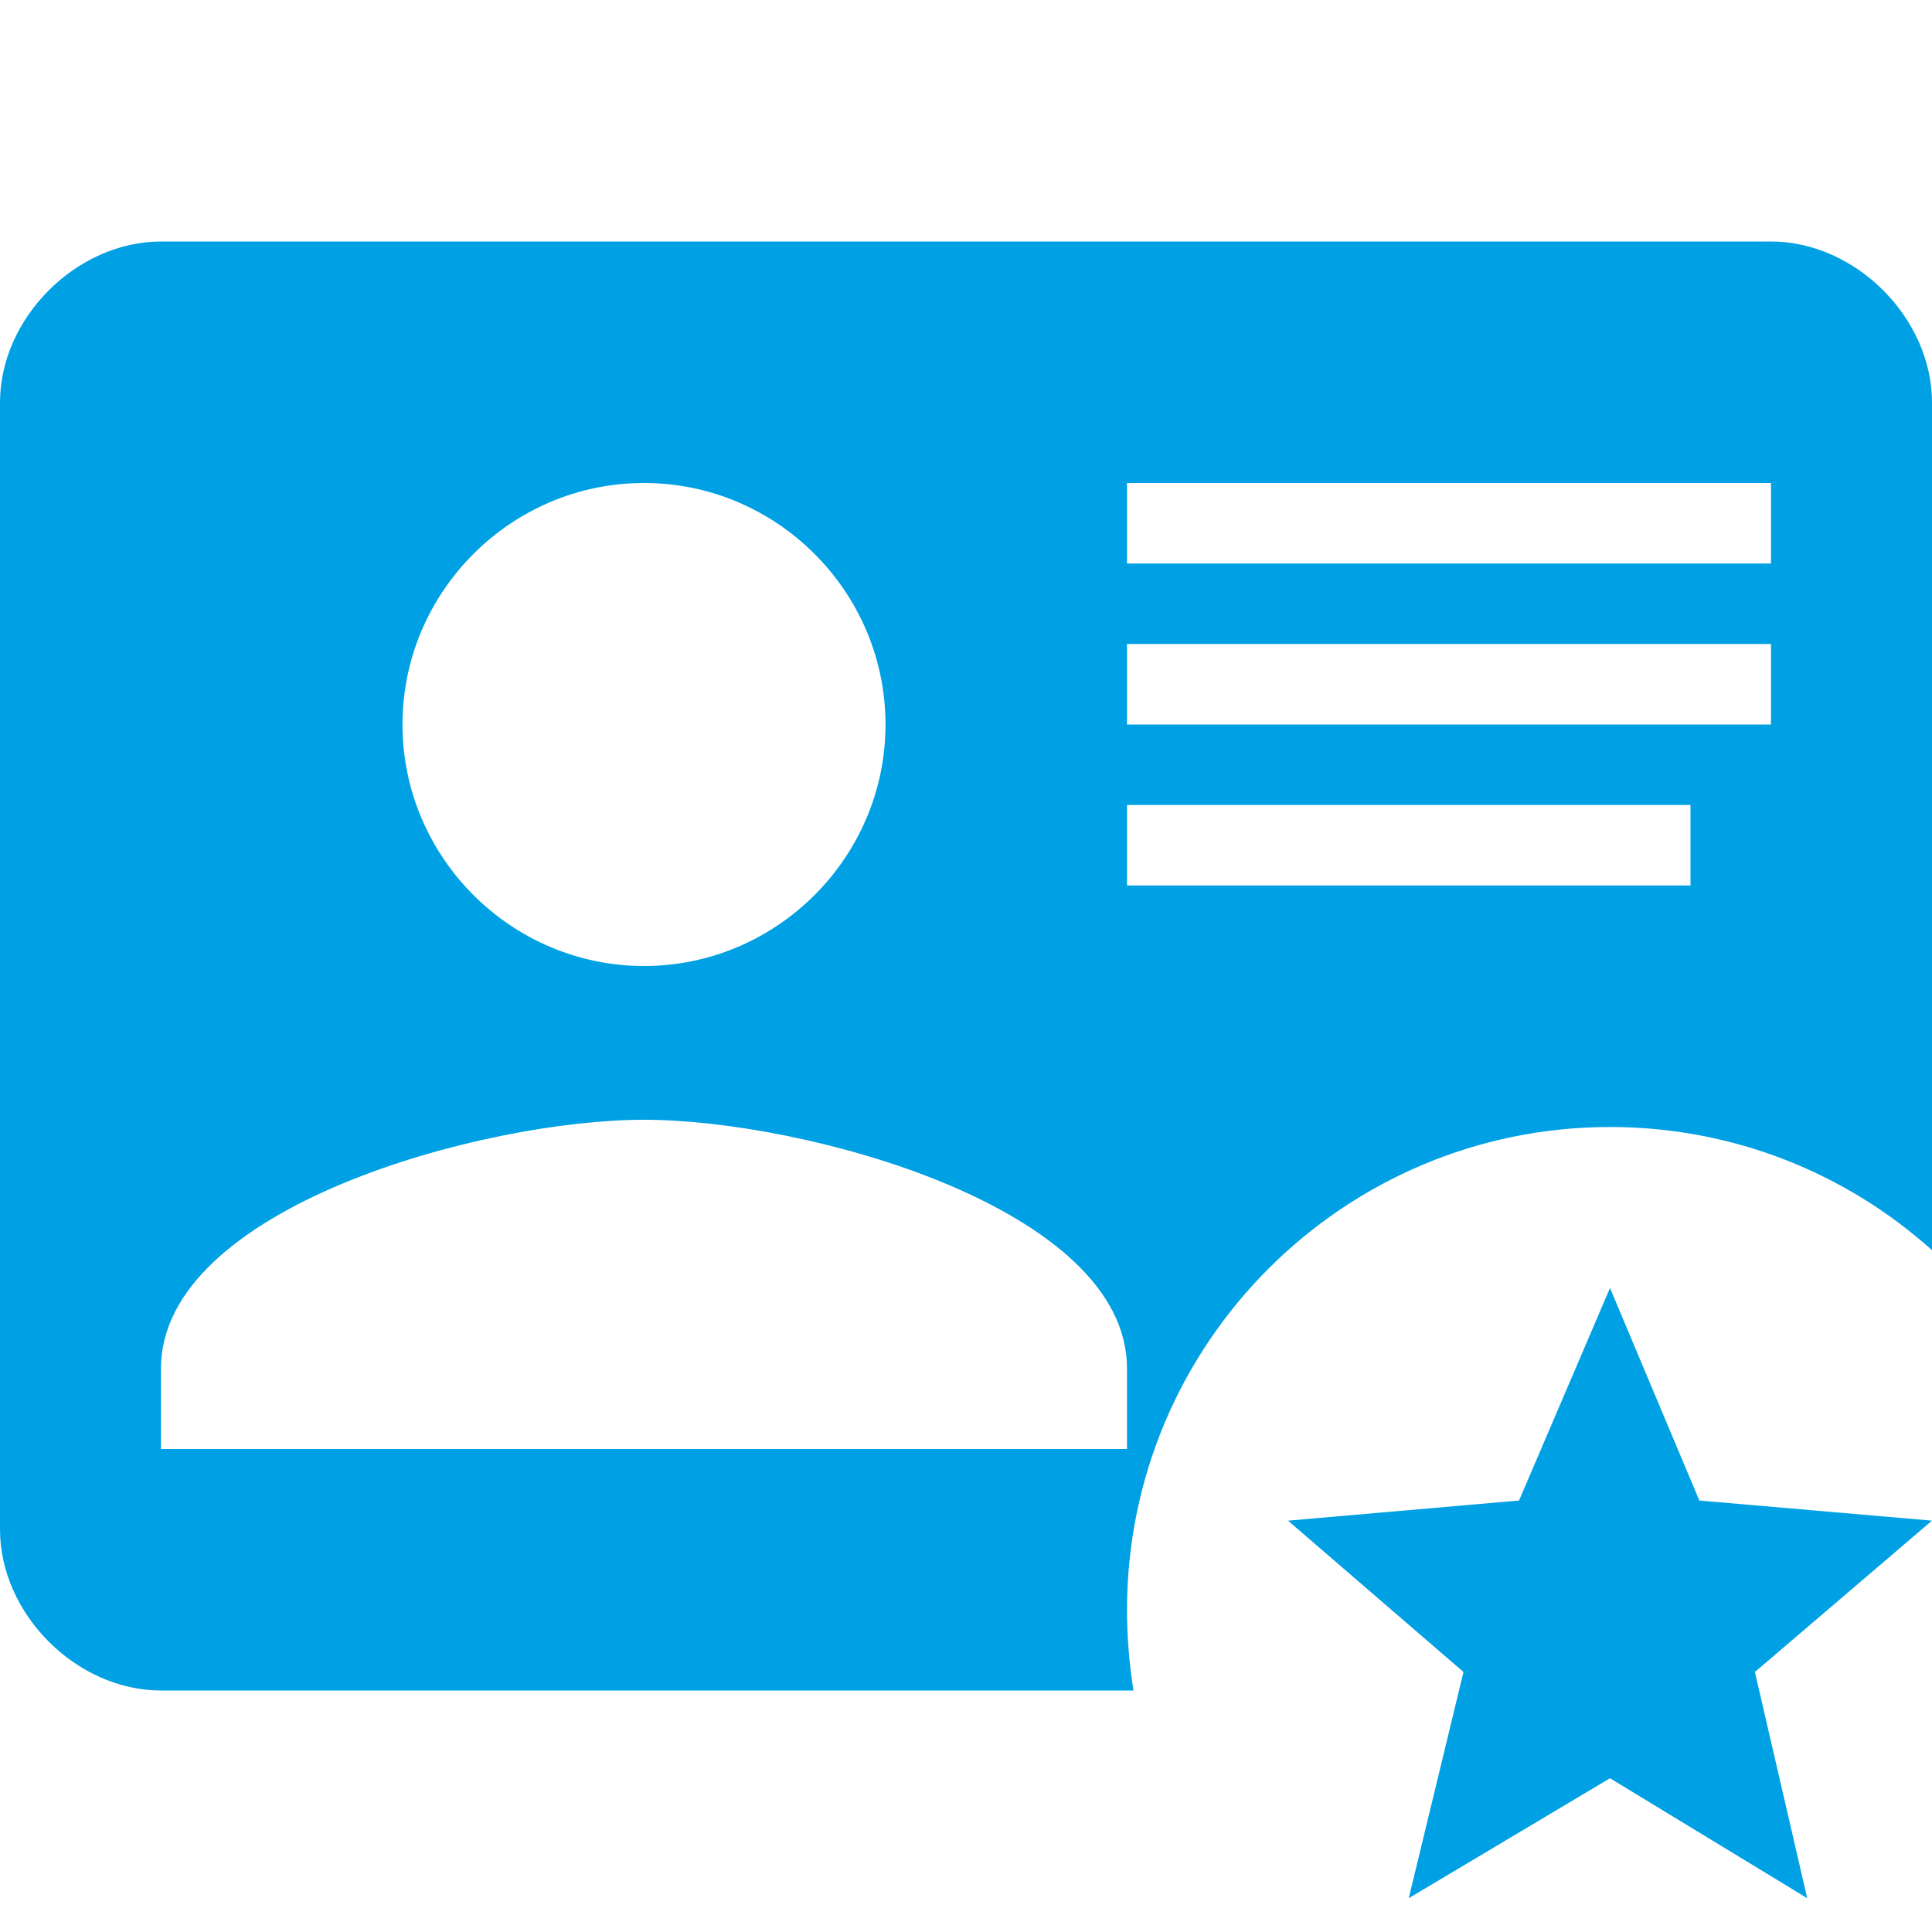 <svg xmlns="http://www.w3.org/2000/svg" viewBox="0 0 24 24"><title>card-account-details-star</title><path d="M20 22.09L22.45 23.58L21.8 20.77L24 18.89L21.11 18.64L20 16L18.87 18.64L16 18.89L18.18 20.77L17.5 23.58L20 22.09M14.08 21H2C.95 21 0 20.05 0 19V5C0 3.95 .95 3 2 3H22C23.05 3 24 3.95 24 5V15.53C22.94 14.58 21.54 14 20 14C16.69 14 14 16.69 14 20C14 20.34 14.03 20.68 14.08 21M8 13.91C6 13.91 2 15 2 17V18H14V17C14 15 10 13.91 8 13.91M8 6C6.35 6 5 7.35 5 9C5 10.65 6.35 12 8 12C9.65 12 11 10.65 11 9C11 7.35 9.65 6 8 6M21 10H14V11H21V10M22 8H14V9H22V8M22 6H14V7H22V6Z" fill="#00A1E4"/></svg>